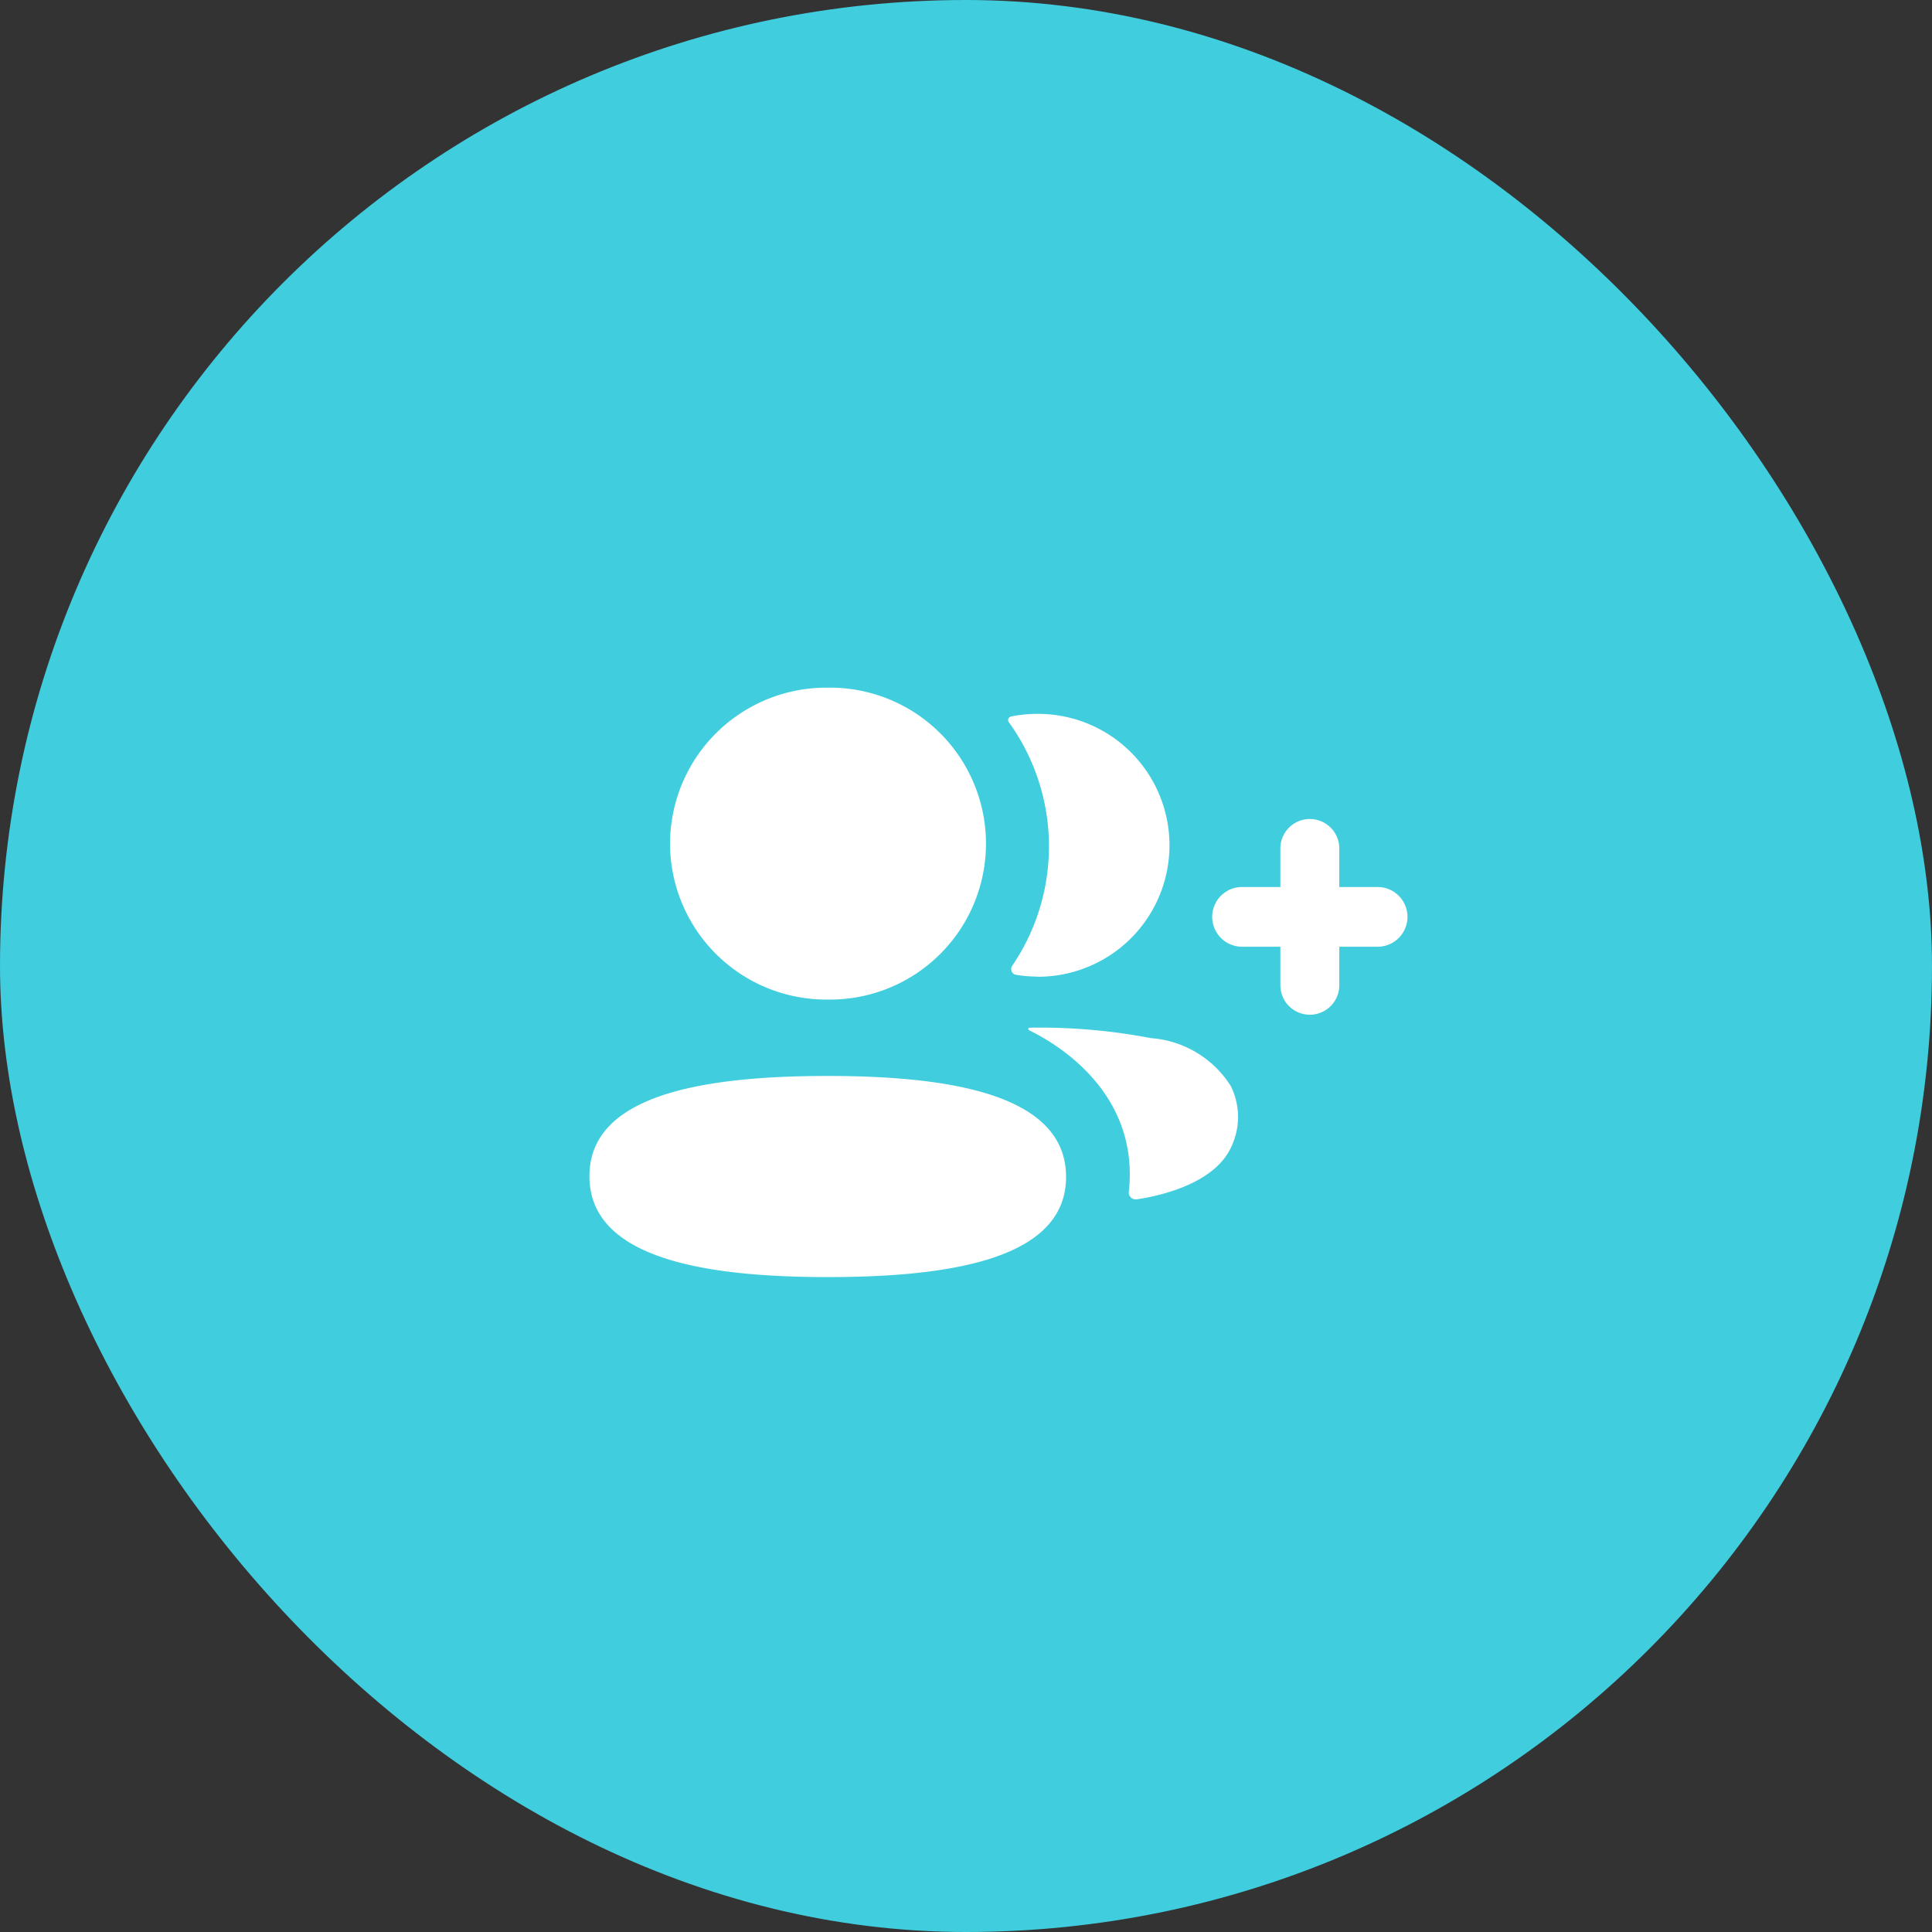 <svg id="ajout-cercles-59x59" xmlns="http://www.w3.org/2000/svg" width="59" height="59" viewBox="0 0 59 59">
  <rect x="0" y="0" width="59" height="59" fill="#333333" stroke="none"/>
  <rect id="Rectangle_1648" data-name="Rectangle 1648" width="59" height="59" rx="29.5" fill="#40cdde"/>
  <path id="Union_10" data-name="Union 10" d="M0,14.918c0-2.447,3.353-3.06,7.278-3.06,3.946,0,7.278.634,7.278,3.083S11.2,18,7.278,18C3.332,18,0,17.366,0,14.918Zm16.473.475c.337-3.112-2.344-4.588-3.038-4.927a.053.053,0,0,1-.032-.054.041.041,0,0,1,.037-.028,18.052,18.052,0,0,1,3.711.319,3.157,3.157,0,0,1,2.438,1.467,2.126,2.126,0,0,1,0,1.878c-.526,1.123-2.224,1.484-2.884,1.578l-.029,0A.207.207,0,0,1,16.473,15.393Zm4.627-6.3V7.911H19.9a.912.912,0,0,1,0-1.823h1.2V4.911a.9.9,0,1,1,1.8,0V6.088h1.2a.912.912,0,0,1,0,1.823H22.9V9.088a.9.9,0,1,1-1.8,0ZM2.462,4.763A4.772,4.772,0,0,1,7.278,0a4.763,4.763,0,1,1,0,9.525A4.772,4.772,0,0,1,2.462,4.763ZM13.586,8.822a3.977,3.977,0,0,1-.554-.052.177.177,0,0,1-.122-.274,6.483,6.483,0,0,0-.1-7.439A.111.111,0,0,1,12.8.932.146.146,0,0,1,12.89.877,4.12,4.12,0,0,1,13.7.8a4.014,4.014,0,1,1,0,8.028Z" transform="translate(18 21)" fill="#fff" stroke="rgba(0,0,0,0)" stroke-miterlimit="10" stroke-width="1"/>
</svg>
